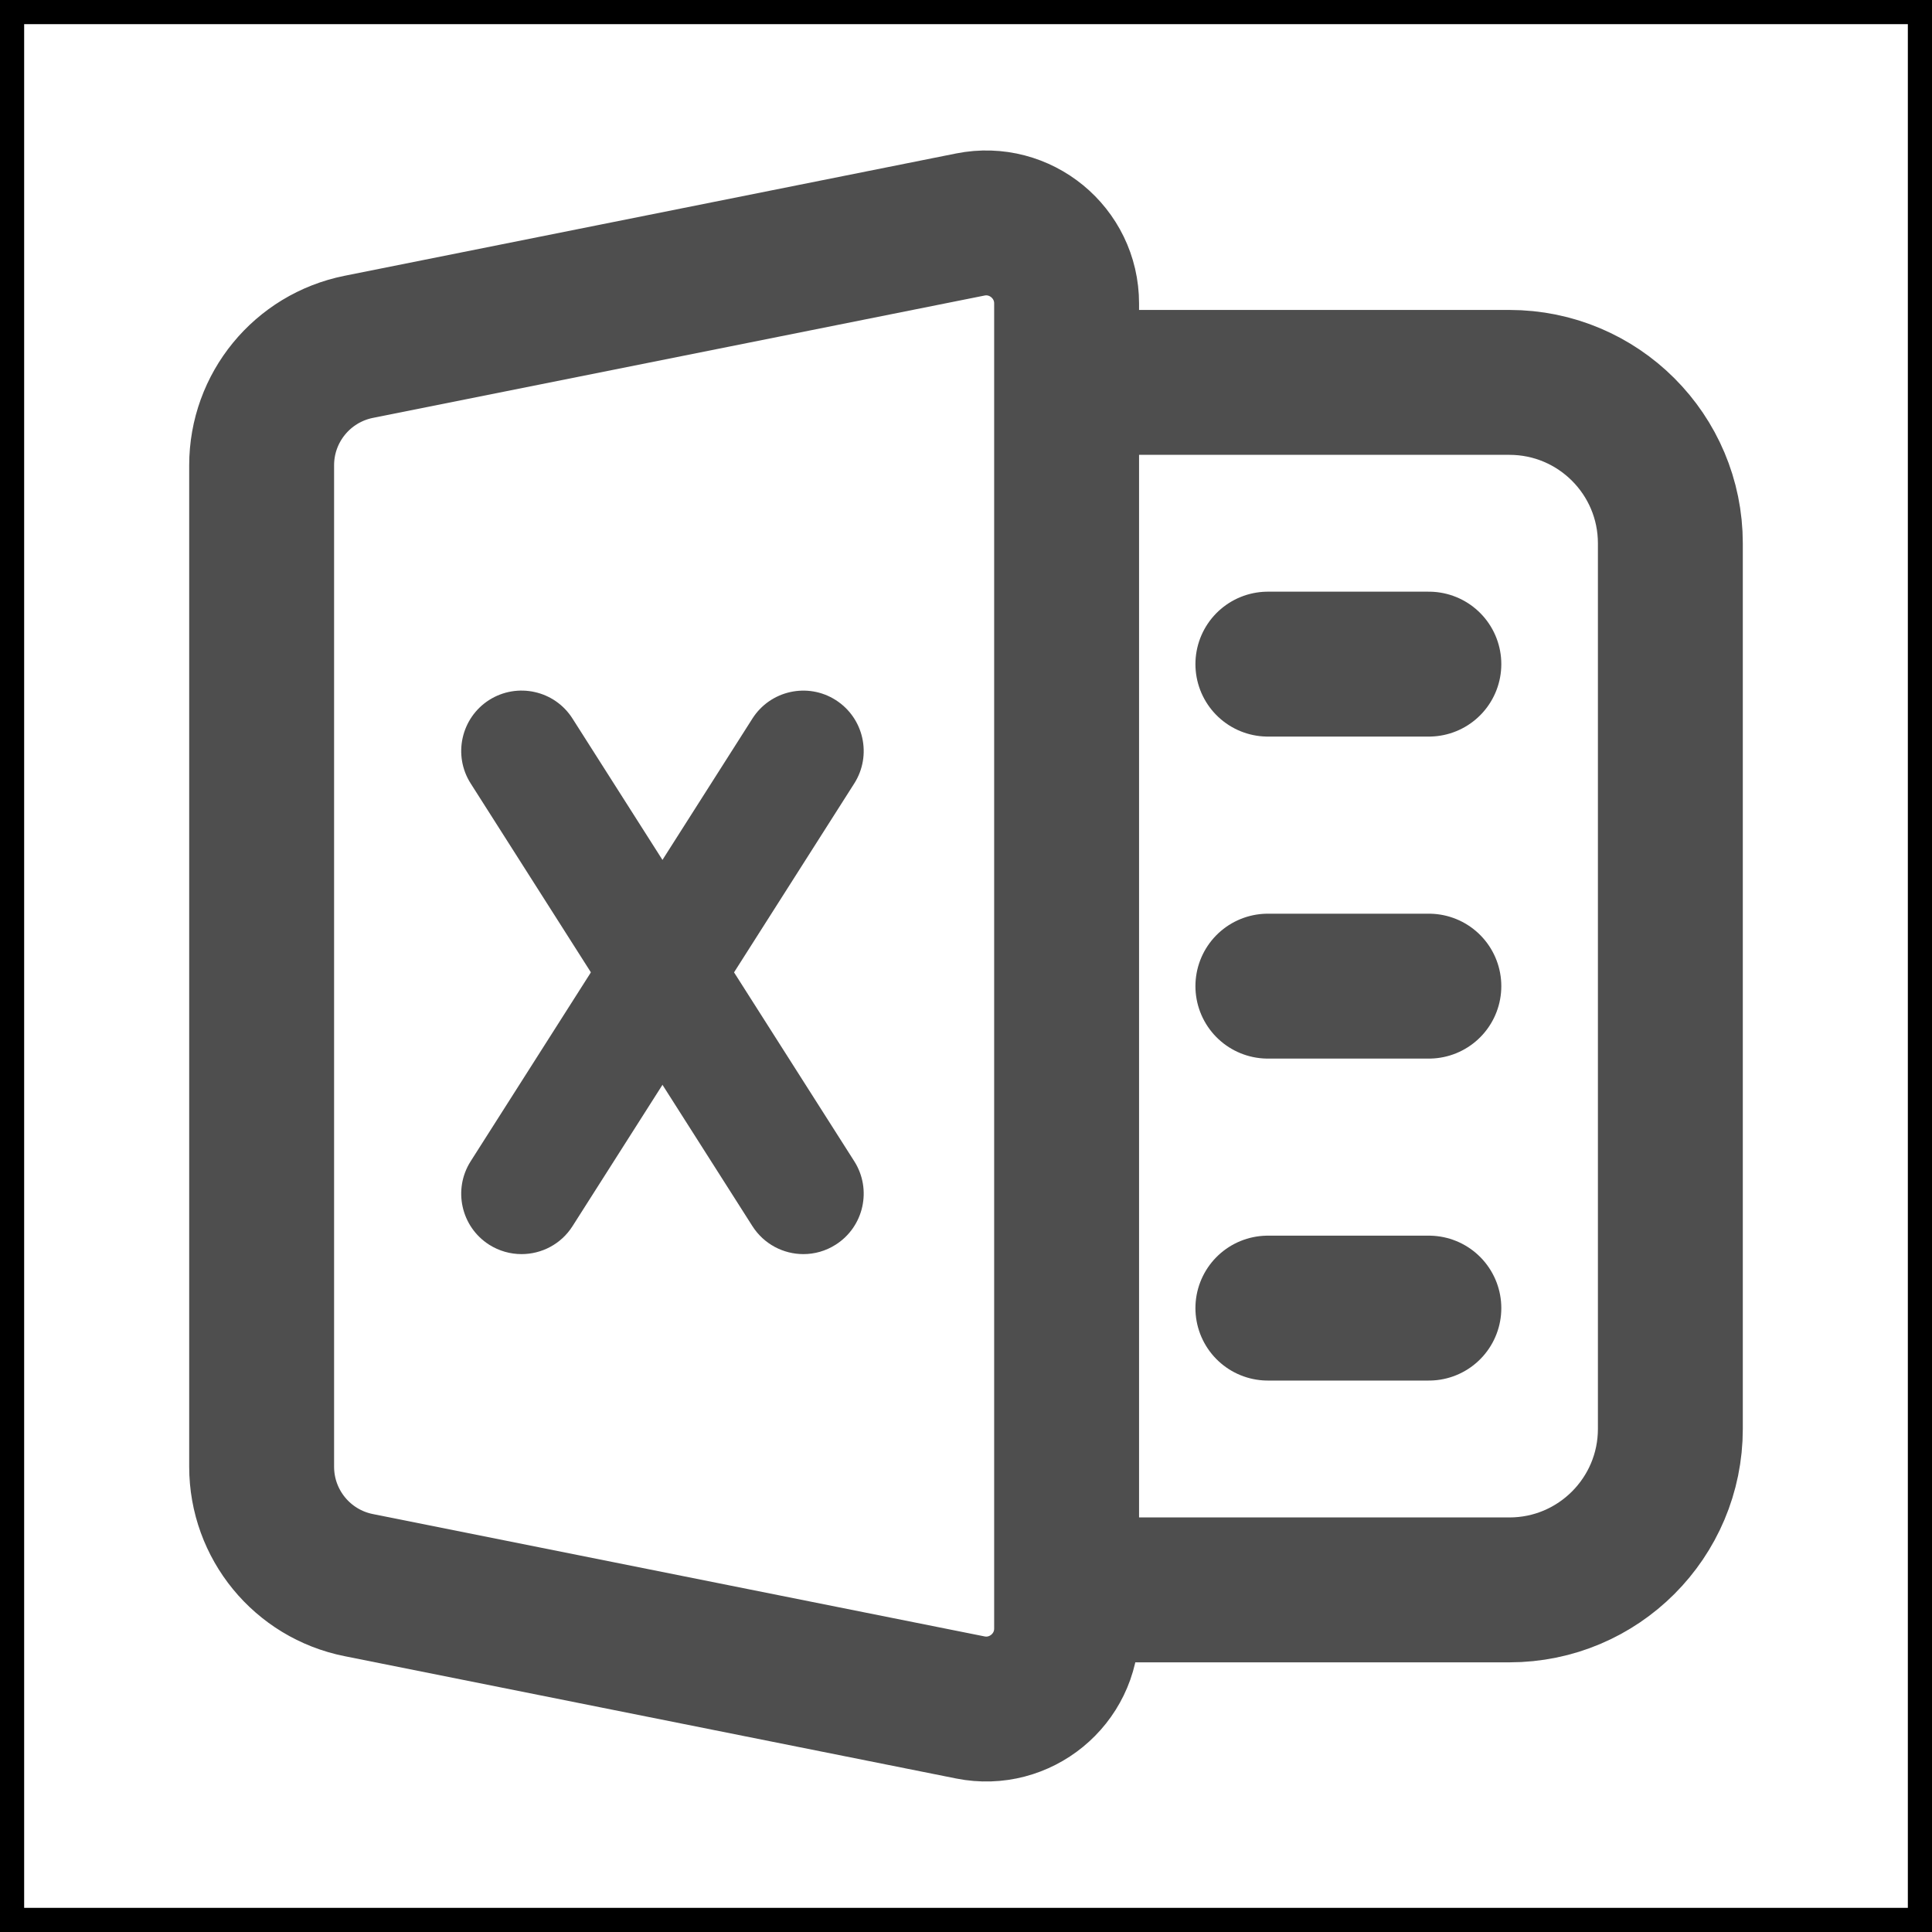 <svg width="40" height="40" viewBox="0 0 40 40" fill="none" xmlns="http://www.w3.org/2000/svg">
<path d="M22.083 7.917H31.25C33.091 7.917 34.583 9.409 34.583 11.25V29.583C34.583 31.424 33.091 32.917 31.25 32.917H22.083" stroke="#4E4E4E" stroke-width="3" stroke-miterlimit="10" stroke-linejoin="round"/>
<path d="M22.083 33.717C22.083 34.768 21.121 35.557 20.09 35.351L7.427 32.818C6.258 32.585 5.417 31.559 5.417 30.367V9.633C5.417 8.441 6.258 7.415 7.427 7.181L20.09 4.648C21.121 4.442 22.083 5.232 22.083 6.283V33.717Z" stroke="#4E4E4E" stroke-width="3" stroke-miterlimit="10" stroke-linejoin="round"/>
<path d="M26.25 13.75H29.583" stroke="#4E4E4E" stroke-width="3" stroke-miterlimit="10" stroke-linecap="round" stroke-linejoin="round"/>
<path d="M26.25 20.417H29.583" stroke="#4E4E4E" stroke-width="3" stroke-miterlimit="10" stroke-linecap="round" stroke-linejoin="round"/>
<path d="M26.25 27.083H29.583" stroke="#4E4E4E" stroke-width="3" stroke-miterlimit="10" stroke-linecap="round" stroke-linejoin="round"/>
<path d="M16.633 25.965C16.221 25.965 15.817 25.76 15.578 25.386L9.744 16.219C9.374 15.637 9.546 14.864 10.127 14.493C10.709 14.124 11.482 14.293 11.853 14.877L17.687 24.043C18.057 24.626 17.885 25.398 17.303 25.769C17.095 25.902 16.863 25.965 16.633 25.965Z" fill="#4E4E4E"/>
<path d="M10.798 25.965C10.568 25.965 10.336 25.902 10.127 25.77C9.546 25.399 9.374 24.627 9.744 24.044L15.578 14.877C15.949 14.294 16.723 14.124 17.303 14.494C17.885 14.865 18.057 15.637 17.687 16.22L11.853 25.387C11.615 25.761 11.211 25.965 10.798 25.965Z" fill="#4E4E4E"/>
<rect width="40" height="40" stroke="black"/>
</svg>
